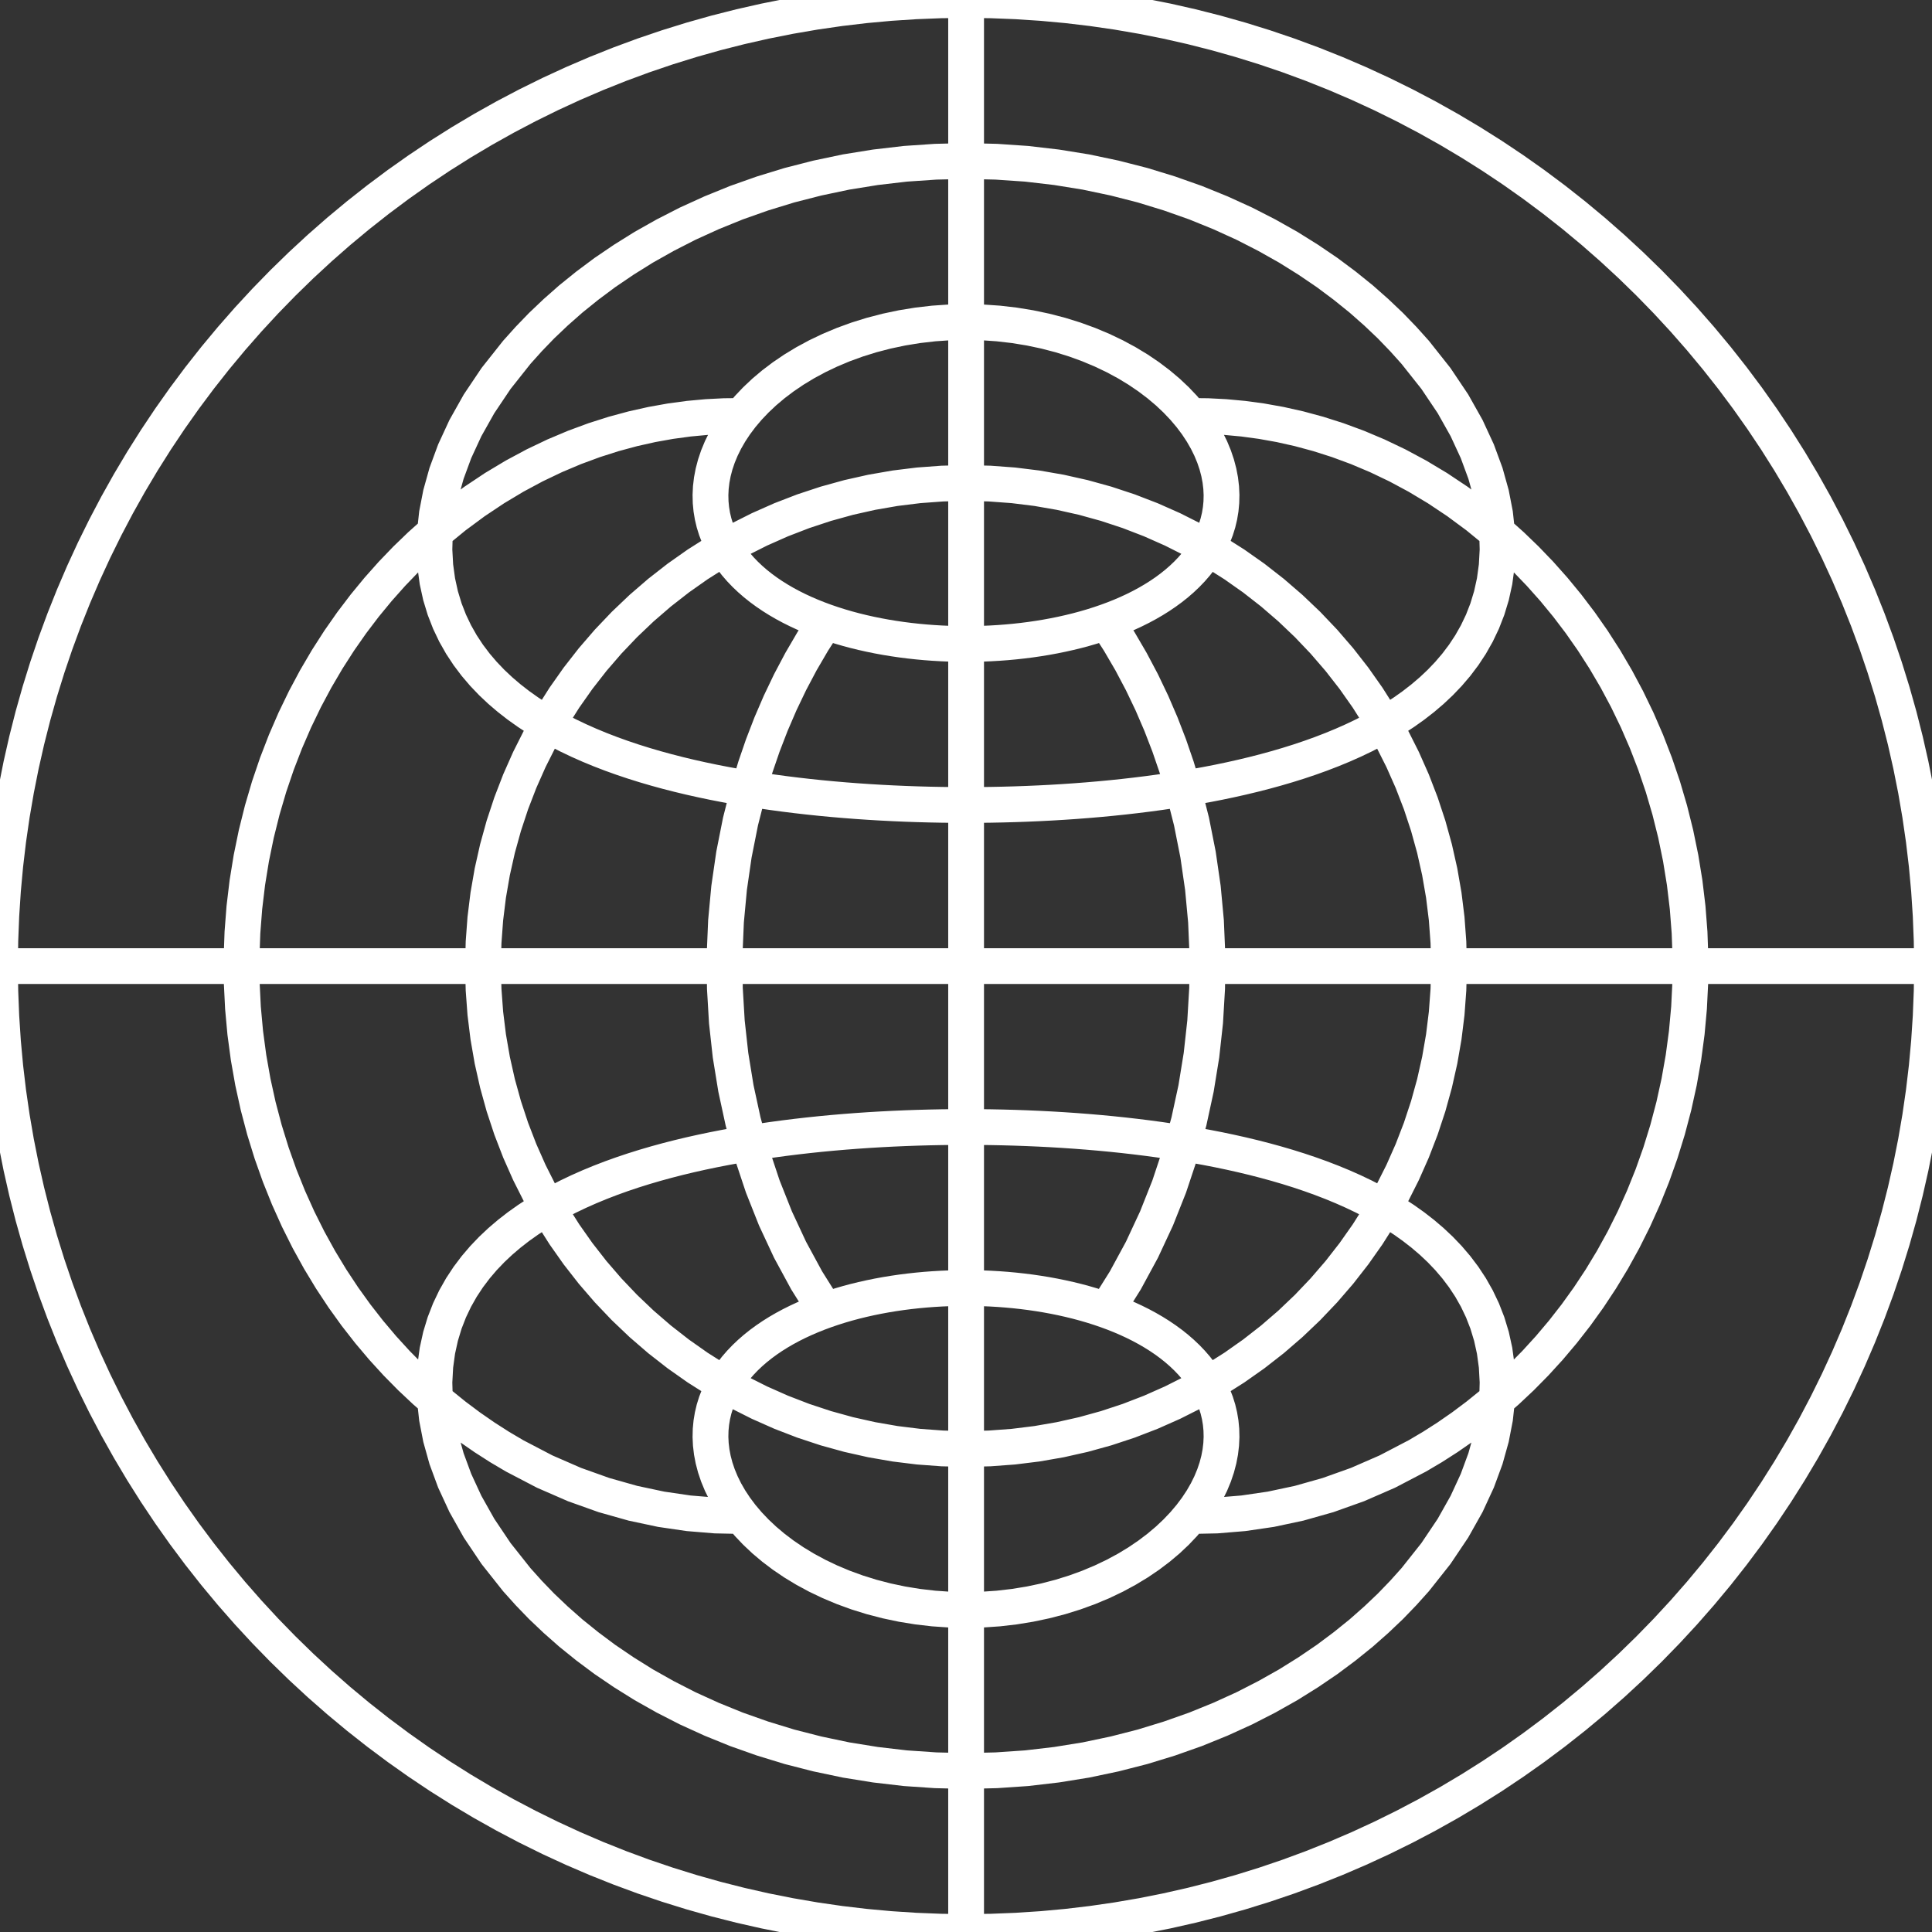 <?xml version="1.0" encoding="UTF-8"?>
<svg width="1024px" height="1024px" viewBox="0 0 1024 1024" version="1.1" xmlns="http://www.w3.org/2000/svg" xmlns:xlink="http://www.w3.org/1999/xlink">
    <rect x="0" y="0" width="1024" height="1024" fill="#333333" stroke="none"/>
    <title>icf</title>
    <g id="icf" stroke="none" stroke-width="1" fill="none" fill-rule="evenodd">
        <g id="Group" stroke="#FFFFFF" stroke-width="18.964">
            <polygon id="Path" points="1024 512.009 1023.824 525.402 1023.298 538.805 1022.42 552.189 1021.194 565.527 1019.62 578.829 1017.695 592.103 1015.423 605.322 1012.81 618.46 1009.853 631.524 1006.552 644.524 1002.91 657.433 998.938 670.225 994.633 682.909 989.99 695.493 985.019 707.951 979.732 720.257 974.124 732.421 968.191 744.451 961.946 756.321 955.401 768.008 948.552 779.519 941.394 790.863 933.942 802.015 926.211 812.953 918.197 823.686 909.893 834.219 901.316 844.531 892.484 854.601 883.392 864.437 874.032 874.045 864.424 883.404 854.588 892.496 844.518 901.328 834.205 909.904 823.671 918.208 812.939 926.222 802 933.952 790.848 941.404 779.504 948.561 767.992 955.409 756.305 961.954 744.435 968.199 732.405 974.131 720.241 979.739 707.934 985.026 695.476 989.996 682.892 994.639 670.208 998.944 657.416 1002.916 644.507 1006.556 631.506 1009.858 618.442 1012.813 605.305 1015.427 592.086 1017.698 578.811 1019.622 565.51 1021.196 552.171 1022.422 538.787 1023.299 525.384 1023.825 511.991 1024 498.598 1023.824 485.195 1023.298 471.811 1022.42 458.473 1021.194 445.171 1019.62 431.897 1017.695 418.678 1015.423 405.54 1012.81 392.476 1009.853 379.476 1006.552 366.567 1002.91 353.775 998.938 341.091 994.633 328.507 989.99 316.049 985.019 303.743 979.732 291.579 974.124 279.549 968.191 267.679 961.946 255.992 955.401 244.481 948.552 233.137 941.394 221.985 933.942 211.047 926.211 200.314 918.197 189.781 909.893 179.469 901.316 169.399 892.484 159.563 883.392 149.955 874.032 140.596 864.424 131.504 854.588 122.672 844.518 114.096 834.205 105.792 823.671 97.778 812.939 90.048 802 82.596 790.848 75.439 779.504 68.591 767.992 62.046 756.305 55.801 744.435 49.869 732.405 44.261 720.241 38.974 707.934 34.004 695.476 29.361 682.892 25.056 670.208 21.084 657.416 17.444 644.507 14.142 631.506 11.187 618.442 8.573 605.305 6.302 592.086 4.378 578.811 2.804 565.51 1.578 552.171 0.701 538.787 0.175 525.384 1.90853625e-05 511.991 0.176 498.598 0.702 485.195 1.58 471.811 2.806 458.473 4.38 445.171 6.305 431.897 8.577 418.678 11.19 405.54 14.147 392.476 17.448 379.476 21.09 366.567 25.062 353.775 29.367 341.091 34.01 328.507 38.981 316.049 44.268 303.743 49.876 291.579 55.809 279.549 62.054 267.679 68.599 255.992 75.448 244.481 82.606 233.137 90.058 221.985 97.789 211.047 105.803 200.314 114.107 189.781 122.684 179.469 131.516 169.399 140.608 159.563 149.968 149.955 159.576 140.596 169.412 131.504 179.482 122.672 189.795 114.096 200.329 105.792 211.061 97.778 222 90.048 233.152 82.596 244.496 75.439 256.008 68.591 267.695 62.046 279.565 55.801 291.595 49.869 303.759 44.261 316.066 38.974 328.524 34.004 341.108 29.361 353.792 25.056 366.584 21.084 379.493 17.444 392.494 14.142 405.558 11.187 418.695 8.573 431.914 6.302 445.189 4.378 458.49 2.804 471.829 1.578 485.213 0.701 498.616 0.175 512.009 1.90838537e-05 525.402 0.176 538.805 0.702 552.189 1.58 565.527 2.806 578.829 4.38 592.103 6.305 605.322 8.577 618.46 11.19 631.524 14.147 644.524 17.448 657.433 21.09 670.225 25.062 682.909 29.367 695.493 34.01 707.951 38.981 720.257 44.268 732.421 49.876 744.451 55.809 756.321 62.054 768.008 68.599 779.519 75.448 790.863 82.606 802.015 90.058 812.953 97.789 823.686 105.803 834.219 114.107 844.531 122.684 854.601 131.516 864.437 140.608 874.045 149.968 883.404 159.576 892.496 169.412 901.328 179.482 909.904 189.795 918.208 200.329 926.222 211.061 933.952 222 941.404 233.152 948.561 244.496 955.409 256.008 961.954 267.695 968.199 279.565 974.131 291.595 979.739 303.759 985.026 316.066 989.996 328.524 994.639 341.108 998.944 353.792 1002.916 366.584 1006.556 379.493 1009.858 392.494 1012.813 405.558 1015.427 418.695 1017.698 431.914 1019.622 445.189 1021.196 458.49 1022.422 471.829 1023.299 485.213 1023.825 498.616 1024 512.009"></polygon>
            <path d="M512.054,768.001 L512.054,832.001 L512.054,896.001 L512.054,960 L512.054,1024 M512.054,0 L512.054,64 L512.054,127.999 L512.054,191.999 L512.054,255.999 M512,768.001 L499.439,767.693 L486.907,766.769 L474.437,765.231 L462.057,763.082 L449.797,760.329 L437.687,756.978 L425.756,753.037 L414.032,748.514 L402.545,743.423 L391.322,737.773 L380.389,731.58 L369.773,724.857 L359.5,717.622 L349.594,709.892 L340.08,701.685 L330.98,693.02 L322.315,683.92 L314.108,674.406 L306.378,664.5 L299.143,654.227 L292.42,643.611 L286.227,632.678 L280.577,621.455 L275.486,609.967 L270.963,598.244 L267.022,586.313 L263.671,574.203 L260.918,561.943 L258.769,549.563 L257.231,537.093 L256.307,524.561 L255.999,512 L256.307,499.439 L257.231,486.907 L258.769,474.437 L260.918,462.057 L263.671,449.797 L267.022,437.687 L270.963,425.756 L275.486,414.032 L280.577,402.545 L286.227,391.322 L292.42,380.389 L299.143,369.773 L306.378,359.5 L314.108,349.594 L322.315,340.08 L330.98,330.98 L340.08,322.315 L349.594,314.108 L359.5,306.378 L369.773,299.143 L380.389,292.42 L391.322,286.227 L402.545,280.577 L414.032,275.486 L425.756,270.963 L437.687,267.022 L449.797,263.671 L462.057,260.918 L474.437,258.769 L486.907,257.231 L499.439,256.307 L512,255.999 M512.054,768.001 L512.054,704.001 L512.054,640.001 L512.054,576 L512.054,512 L512.054,448 L512.054,383.999 L512.054,319.999 L512.054,255.999 M512,768.001 L524.561,767.693 L537.093,766.769 L549.563,765.231 L561.943,763.082 L574.203,760.329 L586.313,756.978 L598.244,753.037 L609.968,748.514 L621.455,743.423 L632.678,737.773 L643.611,731.58 L654.227,724.857 L664.5,717.622 L674.406,709.892 L683.92,701.685 L693.02,693.02 L701.685,683.92 L709.892,674.406 L717.622,664.5 L724.857,654.227 L731.58,643.611 L737.773,632.678 L743.423,621.455 L748.514,609.967 L753.037,598.244 L756.978,586.313 L760.329,574.203 L763.082,561.943 L765.231,549.563 L766.769,537.093 L767.693,524.561 L768.001,512 L767.693,499.439 L766.769,486.907 L765.231,474.437 L763.082,462.057 L760.329,449.797 L756.978,437.687 L753.037,425.756 L748.514,414.032 L743.423,402.545 L737.773,391.322 L731.58,380.389 L724.857,369.773 L717.622,359.5 L709.892,349.594 L701.685,340.08 L693.02,330.98 L683.92,322.315 L674.406,314.108 L664.5,306.378 L654.227,299.143 L643.611,292.42 L632.678,286.227 L621.455,280.577 L609.968,275.486 L598.244,270.963 L586.313,267.022 L574.203,263.671 L561.943,260.918 L549.563,258.769 L537.093,257.231 L524.561,256.307 L512,255.999 M0,512.054 L7.108,512.054 L14.219,512.054 L21.331,512.054 L28.442,512.054 L35.553,512.054 L42.664,512.054 L49.775,512.054 L56.886,512.054 L63.998,512.054 L71.109,512.054 L78.22,512.054 L85.331,512.054 L92.442,512.054 L99.553,512.054 L106.664,512.054 L113.776,512.054 L120.887,512.054 L127.998,512.054 L135.109,512.054 L142.22,512.054 L149.331,512.054 L156.442,512.054 L163.554,512.054 L170.665,512.054 L177.776,512.054 L184.887,512.054 L191.998,512.054 L199.109,512.054 L206.221,512.054 L213.332,512.054 L220.443,512.054 L227.554,512.054 L234.665,512.054 L241.776,512.054 L248.887,512.054 L255.999,512.054 L263.11,512.054 L270.221,512.054 L277.332,512.054 L284.443,512.054 L291.554,512.054 L298.665,512.054 L305.777,512.054 L312.888,512.054 L319.999,512.054 L327.11,512.054 L334.221,512.054 L341.332,512.054 L348.444,512.054 L355.555,512.054 L362.666,512.054 L369.777,512.054 L376.888,512.054 L383.999,512.054 L391.11,512.054 L398.222,512.054 L405.333,512.054 L412.444,512.054 L419.555,512.054 L426.666,512.054 L433.777,512.054 L440.888,512.054 L448,512.054 L455.111,512.054 L462.222,512.054 L469.333,512.054 L476.444,512.054 L483.555,512.054 L490.667,512.054 L497.778,512.054 L504.889,512.054 L512,512.054 L519.111,512.054 L526.222,512.054 L533.333,512.054 L540.445,512.054 L547.556,512.054 L554.667,512.054 L561.778,512.054 L568.889,512.054 L576,512.054 L583.112,512.054 L590.223,512.054 L597.334,512.054 L604.445,512.054 L611.556,512.054 L618.667,512.054 L625.778,512.054 L632.89,512.054 L640.001,512.054 L647.112,512.054 L654.223,512.054 L661.334,512.054 L668.445,512.054 L675.556,512.054 L682.668,512.054 L689.779,512.054 L696.89,512.054 L704.001,512.054 L711.112,512.054 L718.223,512.054 L725.335,512.054 L732.446,512.054 L739.557,512.054 L746.668,512.054 L753.779,512.054 L760.89,512.054 L768.001,512.054 L775.113,512.054 L782.224,512.054 L789.335,512.054 L796.446,512.054 L803.557,512.054 L810.668,512.054 L817.779,512.054 L824.891,512.054 L832.002,512.054 L839.113,512.054 L846.224,512.054 L853.335,512.054 L860.446,512.054 L867.558,512.054 L874.669,512.054 L881.78,512.054 L888.891,512.054 L896.002,512.054 L903.113,512.054 L910.224,512.054 L917.336,512.054 L924.447,512.054 L931.558,512.054 L938.669,512.054 L945.78,512.054 L952.891,512.054 L960.002,512.054 L967.114,512.054 L974.225,512.054 L981.336,512.054 L988.447,512.054 L995.558,512.054 L1002.669,512.054 L1009.781,512.054 L1016.892,512.054 L1024,512.054 M392.981,803.537 L379.215,803.247 L365.018,802.073 L350.412,799.934 L335.426,796.744 L320.103,792.412 L304.499,786.847 L288.682,779.953 L272.741,771.635 L264.756,766.915 L256.782,761.805 L248.835,756.296 L240.934,750.38 L233.097,744.047 L225.346,737.29 L217.702,730.105 L210.191,722.486 L202.835,714.432 L195.663,705.941 L188.699,697.017 L181.974,687.664 L175.514,677.888 L169.35,667.698 L163.51,657.109 L158.023,646.135 L152.918,634.796 L148.222,623.113 L143.961,611.111 L140.162,598.82 L136.845,586.269 L134.032,573.492 L131.74,560.527 L129.984,547.41 L128.776,534.182 L128.122,520.884 L128.029,507.557 L128.496,494.245 L129.52,480.989 L131.094,467.831 L133.209,454.81 L135.85,441.967 L139.001,429.337 L142.642,416.955 L146.752,404.854 L151.305,393.062 L156.277,381.605 L161.64,370.507 L167.366,359.788 L173.425,349.464 L179.79,339.548 L186.43,330.053 L193.317,320.985 L200.423,312.35 L207.72,304.151 L215.183,296.387 L222.785,289.057 L230.502,282.158 L240.937,273.618 L251.487,265.817 L262.107,258.738 L272.755,252.357 L283.395,246.648 L293.994,241.586 L304.523,237.143 L314.958,233.291 L325.276,230.002 L335.46,227.248 L345.493,225.001 L355.363,223.235 L365.06,221.922 L374.574,221.039 L383.899,220.561 L393.029,220.464 M437.5,694.486 L427.56,678.645 L418.743,662.386 L411.001,645.778 L404.294,628.878 L398.587,611.737 L393.851,594.399 L390.06,576.905 L387.197,559.293 L385.246,541.595 L384.199,523.846 L384.049,506.076 L384.797,488.317 L386.446,470.599 L389.003,452.954 L392.483,435.417 L396.902,418.023 L400.382,406.522 L404.297,395.114 L408.657,383.814 L413.472,372.636 L418.752,361.595 L424.511,350.71 L430.762,340 L437.519,329.486 M586.5,694.486 L596.44,678.645 L605.257,662.386 L612.999,645.778 L619.706,628.878 L625.413,611.737 L630.149,594.399 L633.94,576.905 L636.803,559.293 L638.754,541.595 L639.801,523.846 L639.951,506.076 L639.203,488.317 L637.554,470.599 L634.997,452.954 L631.517,435.417 L627.098,418.023 L623.618,406.522 L619.703,395.114 L615.343,383.814 L610.528,372.636 L605.248,361.595 L599.489,350.71 L593.238,340 L586.481,329.486 M631.019,803.537 L644.785,803.247 L658.982,802.073 L673.588,799.934 L688.574,796.744 L703.897,792.412 L719.501,786.847 L735.318,779.953 L751.259,771.635 L759.244,766.915 L767.218,761.805 L775.165,756.296 L783.066,750.38 L790.903,744.047 L798.654,737.29 L806.298,730.105 L813.809,722.486 L821.165,714.432 L828.337,705.941 L835.301,697.017 L842.026,687.664 L848.486,677.888 L854.65,667.698 L860.49,657.109 L865.977,646.135 L871.082,634.796 L875.778,623.113 L880.039,611.111 L883.838,598.82 L887.155,586.269 L889.968,573.492 L892.26,560.527 L894.016,547.41 L895.224,534.182 L895.878,520.884 L895.971,507.557 L895.504,494.245 L894.48,480.989 L892.906,467.831 L890.791,454.81 L888.15,441.967 L884.999,429.337 L881.358,416.955 L877.248,404.854 L872.695,393.062 L867.723,381.605 L862.36,370.507 L856.634,359.788 L850.575,349.464 L844.21,339.548 L837.57,330.053 L830.683,320.985 L823.577,312.35 L816.28,304.151 L808.817,296.387 L801.215,289.057 L793.498,282.158 L783.063,273.618 L772.513,265.817 L761.893,258.738 L751.245,252.357 L740.605,246.648 L730.006,241.586 L719.477,237.143 L709.042,233.291 L698.724,230.002 L688.54,227.248 L678.507,225.001 L668.637,223.235 L658.94,221.922 L649.426,221.039 L640.101,220.561 L630.971,220.464 M512,853.335 L503.409,853.138 L494.864,852.547 L486.41,851.569 L478.092,850.214 L469.951,848.496 L462.026,846.434 L454.353,844.046 L446.964,841.356 L439.887,838.388 L433.147,835.168 L426.765,831.723 L420.755,828.081 L415.132,824.267 L409.902,820.31 L405.071,816.234 L400.642,812.065 L396.613,807.825 L392.981,803.537 L389.74,799.22 L386.883,794.894 L384.401,790.575 L382.283,786.279 L380.519,782.019 L379.096,777.808 L378.002,773.655 L377.224,769.571 L376.749,765.562 L376.564,761.637 L376.656,757.8 L377.011,754.055 L377.618,750.408 L378.463,746.861 L379.536,743.415 L380.823,740.073 L382.315,736.836 L383.999,733.704 L385.867,730.677 L387.907,727.756 L390.111,724.94 L392.469,722.228 L394.973,719.619 L397.614,717.112 L400.384,714.706 L403.277,712.4 L406.284,710.192 L409.4,708.08 L412.617,706.064 L415.929,704.141 L419.331,702.311 L422.818,700.571 L426.383,698.92 L430.021,697.356 L433.729,695.879 L437.5,694.486 L441.332,693.177 L445.218,691.949 L449.157,690.802 L453.142,689.735 L457.171,688.747 L461.241,687.836 L465.346,687.001 L469.485,686.242 L473.654,685.558 L477.849,684.948 L482.067,684.411 L486.306,683.947 L490.562,683.555 L494.833,683.235 L499.115,682.987 L503.405,682.809 L507.701,682.703 L512,682.668 L516.299,682.703 L520.595,682.809 L524.885,682.987 L529.167,683.235 L533.438,683.555 L537.694,683.947 L541.933,684.411 L546.151,684.948 L550.346,685.558 L554.515,686.242 L558.654,687.001 L562.759,687.836 L566.829,688.747 L570.858,689.735 L574.843,690.802 L578.782,691.949 L582.668,693.177 L586.5,694.486 L590.271,695.879 L593.979,697.356 L597.617,698.92 L601.182,700.571 L604.669,702.311 L608.071,704.141 L611.383,706.064 L614.6,708.08 L617.716,710.192 L620.723,712.4 L623.616,714.706 L626.386,717.112 L629.027,719.619 L631.531,722.228 L633.889,724.94 L636.093,727.756 L638.133,730.677 L640.001,733.704 L641.685,736.836 L643.177,740.073 L644.464,743.415 L645.537,746.861 L646.382,750.408 L646.989,754.055 L647.344,757.8 L647.436,761.637 L647.251,765.562 L646.776,769.571 L645.998,773.655 L644.904,777.808 L643.481,782.019 L641.717,786.279 L639.599,790.575 L637.117,794.894 L634.26,799.22 L631.019,803.537 L627.387,807.825 L623.358,812.065 L618.929,816.234 L614.098,820.31 L608.868,824.267 L603.245,828.081 L597.235,831.723 L590.853,835.168 L584.113,838.388 L577.036,841.356 L569.647,844.046 L561.974,846.434 L554.049,848.496 L545.908,850.214 L537.59,851.569 L529.136,852.547 L520.591,853.138 L512,853.335 M512,938.669 L495.897,938.281 L479.877,937.189 L464.054,935.344 L448.472,932.833 L433.269,929.633 L418.44,925.84 L404.14,921.455 L390.318,916.571 L377.136,911.212 L364.498,905.459 L352.57,899.356 L341.218,892.965 L330.608,886.343 L320.576,879.53 L311.286,872.596 L302.556,865.555 L294.543,858.484 L287.053,851.374 L280.243,844.31 L273.911,837.26 L262.937,823.418 L253.926,809.998 L246.674,797.103 L240.987,784.796 L236.682,773.112 L233.596,762.062 L231.579,751.644 L230.502,741.842 L230.251,732.634 L230.723,723.992 L231.832,715.888 L233.502,708.289 L235.666,701.167 L238.266,694.489 L241.253,688.228 L244.582,682.355 L248.217,676.843 L252.122,671.67 L256.27,666.811 L260.635,662.245 L265.195,657.953 L269.929,653.916 L274.821,650.117 L279.855,646.541 L285.017,643.173 L290.296,640.001 L295.681,637.011 L301.161,634.193 L306.729,631.536 L312.377,629.031 L318.097,626.668 L323.884,624.44 L329.732,622.339 L335.635,620.359 L341.59,618.492 L347.592,616.734 L353.637,615.078 L359.722,613.519 L365.843,612.053 L371.998,610.676 L378.183,609.383 L384.397,608.171 L390.638,607.037 L396.902,605.977 L403.188,604.989 L409.495,604.07 L415.819,603.218 L422.161,602.43 L428.518,601.704 L434.89,601.039 L441.273,600.433 L447.669,599.885 L454.074,599.392 L460.488,598.955 L466.91,598.571 L473.339,598.241 L479.774,597.962 L486.214,597.735 L492.657,597.559 L499.103,597.434 L505.551,597.359 L512,597.334 L518.449,597.359 L524.897,597.434 L531.343,597.559 L537.786,597.735 L544.226,597.962 L550.661,598.241 L557.09,598.571 L563.512,598.955 L569.926,599.392 L576.331,599.885 L582.727,600.433 L589.11,601.039 L595.482,601.704 L601.839,602.43 L608.181,603.218 L614.505,604.07 L620.812,604.989 L627.098,605.977 L633.362,607.037 L639.603,608.171 L645.817,609.383 L652.002,610.676 L658.157,612.053 L664.278,613.519 L670.363,615.078 L676.408,616.734 L682.41,618.492 L688.365,620.359 L694.268,622.339 L700.116,624.44 L705.903,626.668 L711.623,629.031 L717.271,631.536 L722.839,634.193 L728.319,637.011 L733.704,640.001 L738.983,643.173 L744.145,646.541 L749.179,650.117 L754.071,653.916 L758.805,657.953 L763.365,662.245 L767.73,666.811 L771.878,671.67 L775.783,676.843 L779.418,682.355 L782.747,688.228 L785.734,694.489 L788.334,701.167 L790.498,708.289 L792.168,715.888 L793.277,723.992 L793.749,732.634 L793.498,741.842 L792.421,751.644 L790.404,762.062 L787.318,773.112 L783.013,784.796 L777.326,797.103 L770.074,809.998 L761.063,823.418 L750.089,837.26 L743.757,844.31 L736.947,851.374 L729.457,858.484 L721.444,865.555 L712.714,872.596 L703.424,879.53 L693.392,886.343 L682.782,892.965 L671.43,899.356 L659.502,905.459 L646.864,911.212 L633.682,916.571 L619.86,921.455 L605.56,925.84 L590.731,929.633 L575.528,932.833 L559.946,935.344 L544.123,937.189 L528.103,938.281 L512,938.669 M512,85.331 L495.897,85.719 L479.877,86.811 L464.054,88.656 L448.472,91.167 L433.269,94.367 L418.44,98.16 L404.14,102.545 L390.318,107.429 L377.136,112.788 L364.498,118.541 L352.57,124.644 L341.218,131.035 L330.608,137.657 L320.576,144.47 L311.286,151.404 L302.556,158.445 L294.543,165.516 L287.053,172.626 L280.243,179.69 L273.911,186.74 L262.937,200.582 L253.926,214.002 L246.674,226.897 L240.987,239.204 L236.682,250.888 L233.596,261.938 L231.579,272.356 L230.502,282.158 L230.251,291.366 L230.723,300.008 L231.832,308.112 L233.502,315.711 L235.666,322.833 L238.266,329.511 L241.253,335.772 L244.582,341.645 L248.217,347.157 L252.122,352.33 L256.27,357.189 L260.635,361.755 L265.195,366.047 L269.929,370.084 L274.821,373.883 L279.855,377.459 L285.017,380.827 L290.296,383.999 L295.681,386.989 L301.161,389.807 L306.729,392.464 L312.377,394.969 L318.097,397.332 L323.884,399.56 L329.732,401.661 L335.635,403.641 L341.59,405.508 L347.592,407.266 L353.637,408.922 L359.722,410.481 L365.843,411.947 L371.998,413.324 L378.183,414.617 L384.397,415.829 L390.638,416.963 L396.902,418.023 L403.188,419.011 L409.495,419.93 L415.819,420.782 L422.161,421.57 L428.518,422.296 L434.89,422.961 L441.273,423.567 L447.669,424.115 L454.074,424.608 L460.488,425.045 L466.91,425.429 L473.339,425.759 L479.774,426.038 L486.214,426.265 L492.657,426.441 L499.103,426.566 L505.551,426.641 L512,426.666 L518.449,426.641 L524.897,426.566 L531.343,426.441 L537.786,426.265 L544.226,426.038 L550.661,425.759 L557.09,425.429 L563.512,425.045 L569.926,424.608 L576.331,424.115 L582.727,423.567 L589.11,422.961 L595.482,422.296 L601.839,421.57 L608.181,420.782 L614.505,419.93 L620.812,419.011 L627.098,418.023 L633.362,416.963 L639.603,415.829 L645.817,414.617 L652.002,413.324 L658.157,411.947 L664.278,410.481 L670.363,408.922 L676.408,407.266 L682.41,405.508 L688.365,403.641 L694.268,401.661 L700.116,399.56 L705.903,397.332 L711.623,394.969 L717.271,392.464 L722.839,389.807 L728.319,386.989 L733.704,383.999 L738.983,380.827 L744.145,377.459 L749.179,373.883 L754.071,370.084 L758.805,366.047 L763.365,361.755 L767.73,357.189 L771.878,352.33 L775.783,347.157 L779.418,341.645 L782.747,335.772 L785.734,329.511 L788.334,322.833 L790.498,315.711 L792.168,308.112 L793.277,300.008 L793.749,291.366 L793.498,282.158 L792.421,272.356 L790.404,261.938 L787.318,250.888 L783.013,239.204 L777.326,226.897 L770.074,214.002 L761.063,200.582 L750.089,186.74 L743.757,179.69 L736.947,172.626 L729.457,165.516 L721.444,158.445 L712.714,151.404 L703.424,144.47 L693.392,137.657 L682.782,131.035 L671.43,124.644 L659.502,118.541 L646.864,112.788 L633.682,107.429 L619.86,102.545 L605.56,98.16 L590.731,94.367 L575.528,91.167 L559.946,88.656 L544.123,86.811 L528.103,85.719 L512,85.331 M512,170.665 L503.409,170.862 L494.864,171.453 L486.41,172.431 L478.092,173.786 L469.951,175.504 L462.026,177.566 L454.353,179.954 L446.964,182.644 L439.887,185.612 L433.147,188.832 L426.765,192.277 L420.755,195.919 L415.132,199.733 L409.902,203.69 L405.071,207.766 L400.642,211.935 L396.613,216.175 L392.981,220.463 L389.74,224.78 L386.883,229.106 L384.401,233.425 L382.283,237.721 L380.519,241.981 L379.096,246.192 L378.002,250.345 L377.224,254.429 L376.749,258.438 L376.564,262.363 L376.656,266.2 L377.011,269.945 L377.618,273.592 L378.463,277.139 L379.536,280.585 L380.823,283.927 L382.315,287.164 L383.999,290.296 L385.867,293.323 L387.907,296.244 L390.111,299.06 L392.469,301.772 L394.973,304.381 L397.614,306.888 L400.384,309.294 L403.277,311.6 L406.284,313.808 L409.4,315.92 L412.617,317.936 L415.929,319.859 L419.331,321.689 L422.818,323.429 L426.383,325.08 L430.021,326.644 L433.729,328.121 L437.5,329.514 L441.332,330.823 L445.218,332.051 L449.157,333.198 L453.142,334.265 L457.171,335.253 L461.241,336.164 L465.346,336.999 L469.485,337.758 L473.654,338.442 L477.849,339.052 L482.067,339.589 L486.306,340.053 L490.562,340.445 L494.833,340.765 L499.115,341.013 L503.405,341.191 L507.701,341.297 L512,341.332 L516.299,341.297 L520.595,341.191 L524.885,341.013 L529.167,340.765 L533.438,340.445 L537.694,340.053 L541.933,339.589 L546.151,339.052 L550.346,338.442 L554.515,337.758 L558.654,336.999 L562.759,336.164 L566.829,335.253 L570.858,334.265 L574.843,333.198 L578.782,332.051 L582.668,330.823 L586.5,329.514 L590.271,328.121 L593.979,326.644 L597.617,325.08 L601.182,323.429 L604.669,321.689 L608.071,319.859 L611.383,317.936 L614.6,315.92 L617.716,313.808 L620.723,311.6 L623.616,309.294 L626.386,306.888 L629.027,304.381 L631.531,301.772 L633.889,299.06 L636.093,296.244 L638.133,293.323 L640.001,290.296 L641.685,287.164 L643.177,283.927 L644.464,280.585 L645.537,277.139 L646.382,273.592 L646.989,269.945 L647.344,266.2 L647.436,262.363 L647.251,258.438 L646.776,254.429 L645.998,250.345 L644.904,246.192 L643.481,241.981 L641.717,237.721 L639.599,233.425 L637.117,229.106 L634.26,224.78 L631.019,220.463 L627.387,216.175 L623.358,211.935 L618.929,207.766 L614.098,203.69 L608.868,199.733 L603.245,195.919 L597.235,192.277 L590.853,188.832 L584.113,185.612 L577.036,182.644 L569.647,179.954 L561.974,177.566 L554.049,175.504 L545.908,173.786 L537.59,172.431 L529.136,171.453 L520.591,170.862 L512,170.665" id="Shape"></path>
        </g>
    </g>
</svg>